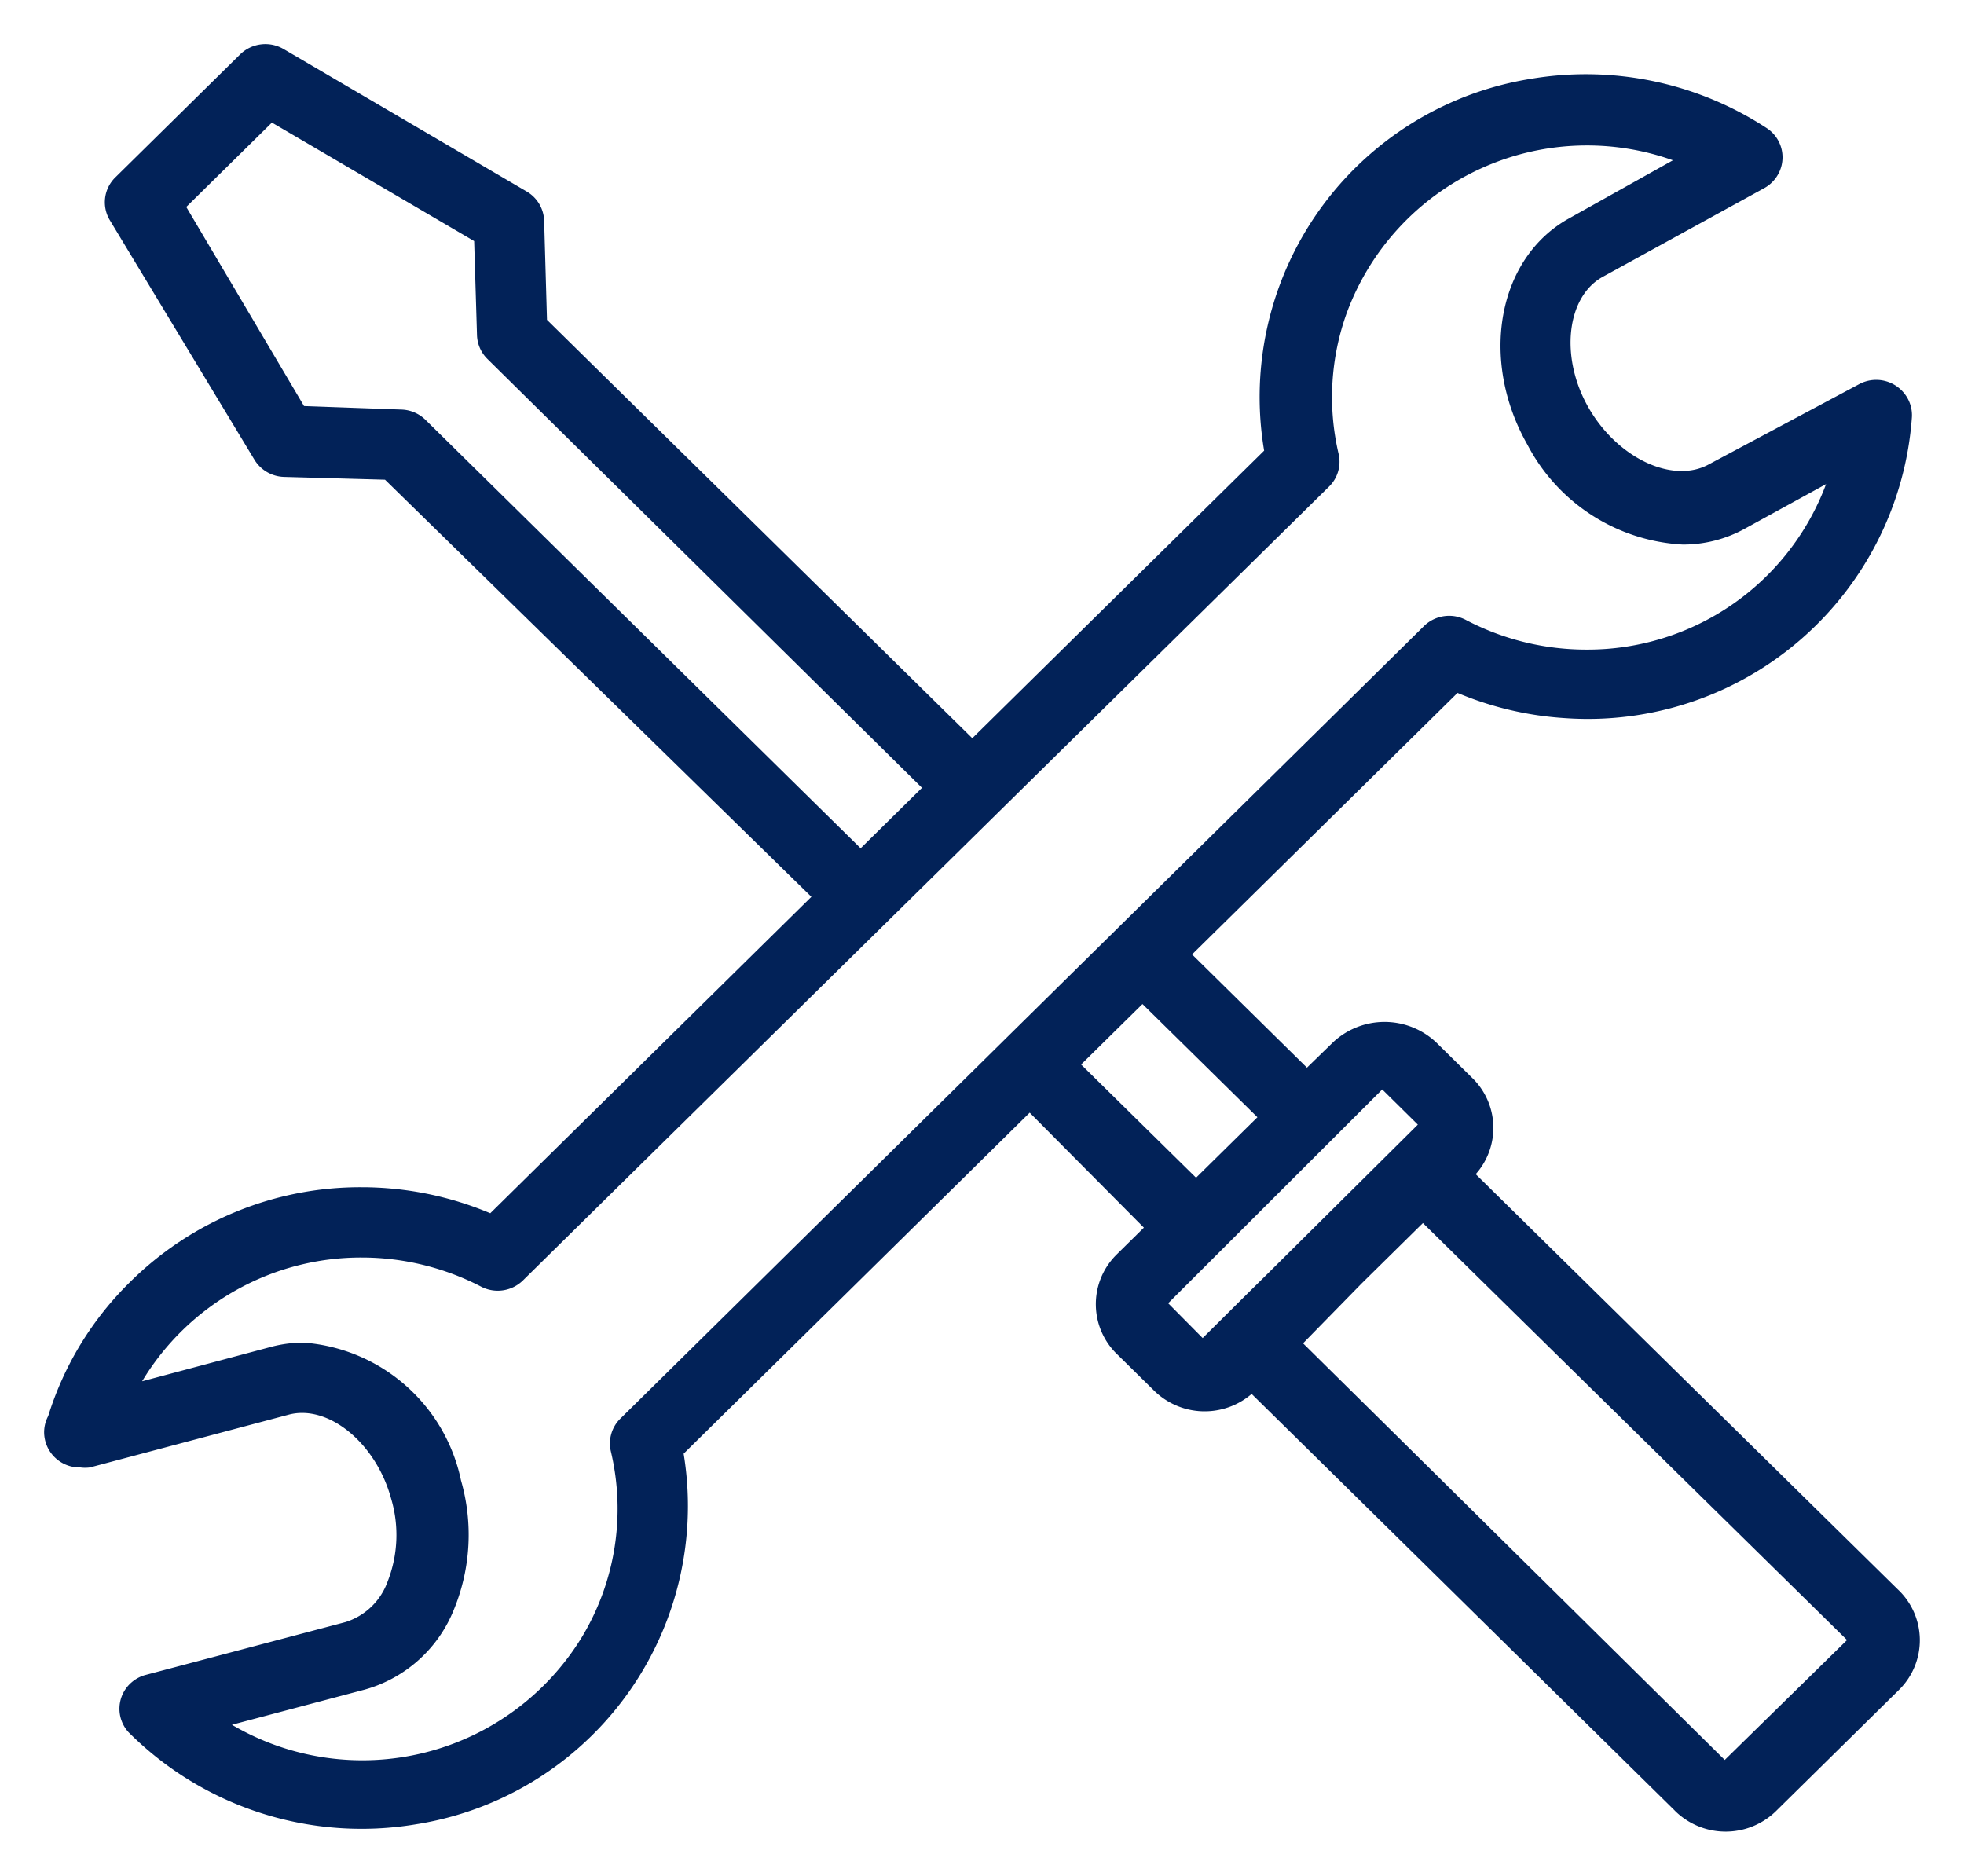 <svg xmlns="http://www.w3.org/2000/svg" width="89" height="85" viewBox="0 0 89 85">
  <defs>
    <style>
      .cls-1 {
        fill: #022258;
        fill-rule: evenodd;
      }
    </style>
  </defs>
  <path id="Forma_1" data-name="Forma 1" class="cls-1" d="M2.184,64.171a14.54,14.54,0,0,1,3.735-6.1A14.807,14.807,0,0,1,16.38,53.8a15.063,15.063,0,0,1,5.837,1.179L36.768,40.639l-19.321-18.9-4.576-.127a1.621,1.621,0,0,1-1.342-.781L4.981,9.985a1.576,1.576,0,0,1,.243-1.944l5.659-5.576a1.635,1.635,0,0,1,1.973-.239L23.866,8.678A1.59,1.59,0,0,1,24.658,10l0.129,4.493L44.06,33.453,57.285,20.421A14.6,14.6,0,0,1,69.35,3.577,14.97,14.97,0,0,1,80.066,5.811,1.579,1.579,0,0,1,80.5,8.023a1.609,1.609,0,0,1-.547.5l-7.34,4.031c-1.617.908-1.94,3.617-.631,5.911s3.816,3.473,5.449,2.581l6.807-3.633a1.629,1.629,0,0,1,2.2.628,1.571,1.571,0,0,1,.2.87A14.72,14.72,0,0,1,70.939,32.544,14.977,14.977,0,0,1,66.048,31.4L54.019,43.252l5.206,5.13,1.18-1.147a3.415,3.415,0,0,1,4.673,0l1.617,1.593a3.153,3.153,0,0,1,.178,4.381L86,72.026a3.154,3.154,0,0,1,.1,4.505q-0.049.051-.1,0.1l-5.465,5.385a3.268,3.268,0,0,1-4.572.1q-0.051-.048-0.1-0.1L56.719,63.167a3.268,3.268,0,0,1-4.446-.175L50.656,61.4a3.154,3.154,0,0,1-.1-4.505q0.049-.051.1-0.1l1.18-1.163-5.174-5.21L30.98,65.876A14.6,14.6,0,0,1,18.844,82.669,14.93,14.93,0,0,1,5.822,78.494a1.577,1.577,0,0,1,.132-2.249,1.621,1.621,0,0,1,.6-0.332l9.1-2.406a2.971,2.971,0,0,0,1.908-1.832,5.768,5.768,0,0,0,.162-3.76c-0.679-2.5-2.829-4.286-4.64-3.808L4.076,66.5a1.542,1.542,0,0,1-.437,0A1.606,1.606,0,0,1,2,64.923,1.575,1.575,0,0,1,2.184,64.171Zm19.9-47.909a1.581,1.581,0,0,1-.469-1.083l-0.129-4.254L12.322,5.556,8.441,9.379,13.777,18.4l4.4,0.159a1.628,1.628,0,0,1,1.1.462L39,38.44,41.78,35.7ZM78.158,79.753L83.7,74.32,64.48,55.424,61.7,58.164l-2.651,2.709ZM54.5,60.634l2.134-2.119,0.825-.812,6.791-6.739L62.637,49.37l-9.7,9.687ZM54.2,53.369l2.781-2.74L51.772,45.5l-2.781,2.74ZM12.289,61.032a5.737,5.737,0,0,1,1.471-.191,7.883,7.883,0,0,1,7.13,6.246,8.91,8.91,0,0,1-.307,5.815,6.127,6.127,0,0,1-4.058,3.664l-6.015,1.593a11.657,11.657,0,0,0,15.848-3.954,11.248,11.248,0,0,0,1.322-8.441,1.578,1.578,0,0,1,.437-1.482L64.561,28.339a1.636,1.636,0,0,1,1.908-.223,11.747,11.747,0,0,0,5.416,1.322,11.537,11.537,0,0,0,10.865-7.5l-3.686,2.023a5.773,5.773,0,0,1-2.813.717,8.447,8.447,0,0,1-7.033-4.525c-2.2-3.872-1.342-8.476,1.892-10.26l4.7-2.629a11.606,11.606,0,0,0-14.775,6.9,11.235,11.235,0,0,0-.374,6.408,1.578,1.578,0,0,1-.437,1.482L23.7,58.021a1.635,1.635,0,0,1-1.892.287A11.765,11.765,0,0,0,16.4,56.985a11.579,11.579,0,0,0-9.96,5.608Z"/>
</svg>
